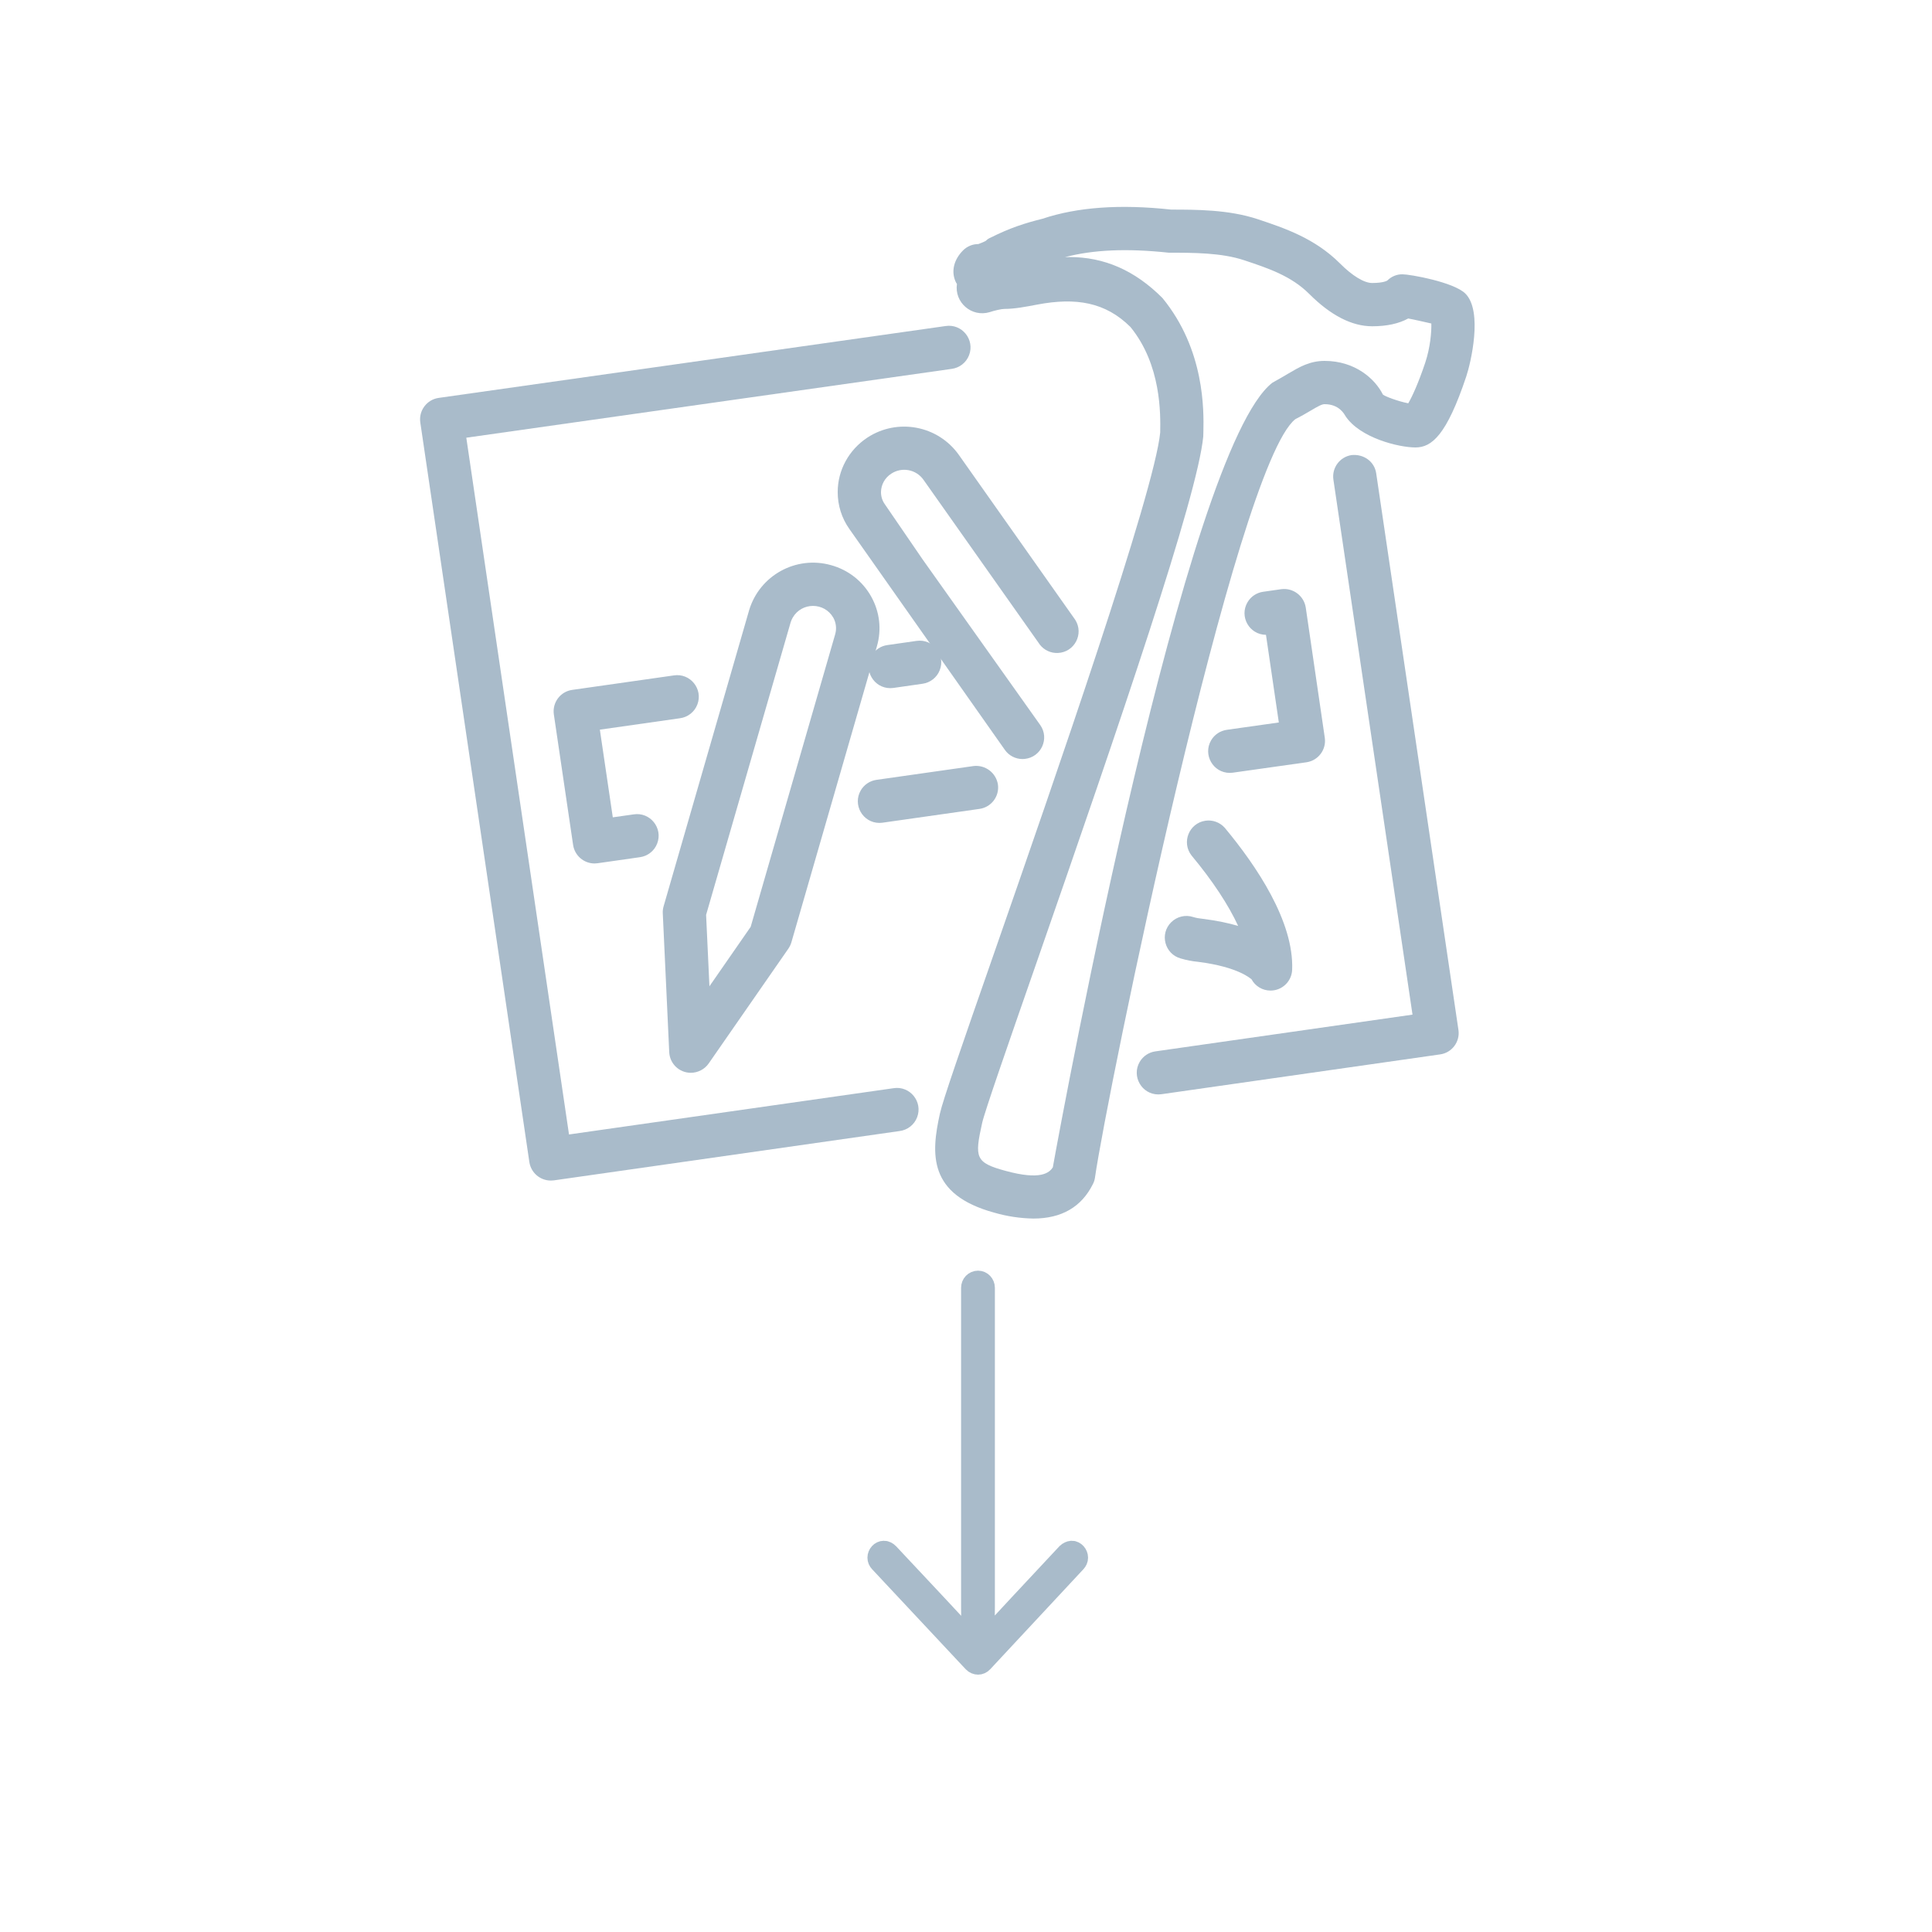 <svg viewBox="-4 -4 25 25" xmlns="http://www.w3.org/2000/svg">
  <defs></defs>
  <g transform="matrix(0.56, 0, 0, 0.56, -190.139, -173.051)" style="">
    <path d="M 348.354 326.666 C 348.087 326.666 347.867 326.456 347.855 326.189 L 347.706 322.981 C 347.703 322.926 347.71 322.871 347.725 322.819 L 349.701 315.978 C 349.943 315.172 350.785 314.708 351.595 314.936 C 351.992 315.046 352.322 315.304 352.522 315.662 C 352.719 316.016 352.766 316.423 352.654 316.81 L 350.678 323.65 C 350.663 323.702 350.639 323.751 350.609 323.796 L 348.767 326.45 C 348.673 326.585 348.519 326.665 348.354 326.666 Z M 348.707 323.017 L 348.784 324.667 L 349.737 323.293 L 351.69 316.532 C 351.727 316.403 351.711 316.265 351.646 316.149 C 351.439 315.788 350.918 315.787 350.709 316.147 C 350.689 316.181 350.673 316.218 350.661 316.256 L 348.707 323.017 Z M 356.018 319.416 C 355.856 319.416 355.704 319.337 355.611 319.205 L 352.016 314.098 C 351.84 313.849 351.747 313.551 351.748 313.246 C 351.748 312.744 352.003 312.274 352.431 311.99 C 353.129 311.531 354.065 311.707 354.548 312.389 L 357.236 316.198 C 357.443 316.523 357.22 316.949 356.835 316.965 C 356.674 316.972 356.519 316.901 356.42 316.774 L 353.73 312.963 C 353.56 312.722 353.23 312.66 352.984 312.823 C 352.84 312.916 352.751 313.074 352.748 313.246 C 352.748 313.349 352.778 313.446 352.836 313.527 L 353.71 314.803 L 356.425 318.626 C 356.649 318.938 356.451 319.375 356.069 319.413 C 356.052 319.415 356.035 319.416 356.018 319.416 Z M 361.748 324.766 C 361.564 324.766 361.395 324.665 361.308 324.502 L 361.308 324.503 C 361.299 324.503 361.028 324.222 360.076 324.102 C 359.94 324.089 359.805 324.063 359.674 324.024 C 359.303 323.922 359.181 323.456 359.455 323.186 C 359.589 323.054 359.785 323.008 359.963 323.067 C 360.029 323.087 360.106 323.101 360.183 323.108 C 360.502 323.148 360.773 323.205 361.001 323.272 C 360.778 322.788 360.412 322.231 359.925 321.646 C 359.687 321.343 359.865 320.897 360.246 320.841 C 360.413 320.817 360.58 320.879 360.692 321.005 C 361.426 321.887 362.292 323.171 362.249 324.285 C 362.239 324.554 362.017 324.767 361.748 324.766 Z M 360.807 319.736 C 360.422 319.735 360.183 319.317 360.376 318.984 C 360.453 318.852 360.587 318.762 360.738 318.741 L 361.941 318.571 L 361.644 316.546 C 361.259 316.542 361.022 316.124 361.218 315.792 C 361.295 315.661 361.428 315.572 361.578 315.551 L 361.998 315.491 C 362.27 315.456 362.52 315.643 362.563 315.914 L 363.003 318.924 C 363.043 319.198 362.852 319.452 362.578 319.491 L 360.878 319.731 C 360.855 319.734 360.831 319.736 360.807 319.736 Z M 352.712 320.892 C 352.327 320.891 352.088 320.473 352.281 320.14 C 352.358 320.008 352.492 319.918 352.643 319.897 L 354.885 319.578 C 355.157 319.545 355.406 319.732 355.45 320.003 C 355.489 320.276 355.298 320.529 355.025 320.568 L 352.783 320.887 C 352.76 320.89 352.736 320.892 352.712 320.892 Z" fill="#A9BBCA"></path>
    <path d="M 352.963 317.778 C 352.578 317.777 352.338 317.36 352.531 317.027 C 352.608 316.895 352.741 316.804 352.893 316.783 L 353.569 316.686 C 353.95 316.631 354.248 317.009 354.104 317.367 C 354.038 317.533 353.888 317.65 353.711 317.676 L 353.035 317.773 C 353.011 317.776 352.987 317.778 352.963 317.778 Z M 346.128 321.829 C 345.881 321.828 345.671 321.647 345.634 321.402 L 345.189 318.386 C 345.149 318.111 345.339 317.856 345.614 317.818 L 347.959 317.484 C 348.339 317.423 348.642 317.797 348.505 318.156 C 348.439 318.329 348.283 318.451 348.099 318.474 L 346.252 318.737 L 346.551 320.763 L 347.031 320.695 C 347.411 320.634 347.714 321.008 347.577 321.367 C 347.511 321.54 347.355 321.662 347.171 321.685 L 346.198 321.824 C 346.175 321.827 346.152 321.829 346.128 321.829 Z M 359.157 327.166 C 358.772 327.165 358.533 326.747 358.726 326.414 C 358.803 326.282 358.937 326.192 359.088 326.171 L 365.03 325.322 L 363.202 312.96 C 363.162 312.686 363.351 312.432 363.624 312.392 C 363.903 312.365 364.151 312.541 364.191 312.814 L 366.091 325.673 C 366.133 325.947 365.942 326.203 365.667 326.241 L 359.227 327.161 C 359.204 327.164 359.181 327.166 359.157 327.166 Z" fill="#A9BBCA"></path>
    <path d="M 345.117 329.156 C 344.87 329.155 344.66 328.974 344.623 328.729 L 342.103 311.639 C 342.063 311.364 342.254 311.11 342.528 311.071 L 354.238 309.411 C 354.618 309.35 354.921 309.724 354.784 310.083 C 354.718 310.256 354.562 310.378 354.378 310.401 L 343.166 311.991 L 345.539 328.091 L 353.037 327.022 C 353.417 326.961 353.72 327.335 353.583 327.694 C 353.517 327.867 353.361 327.989 353.177 328.012 L 345.187 329.152 C 345.164 329.154 345.141 329.155 345.117 329.156 Z" fill="#A9BBCA"></path>
    <path d="M 356.269 330.034 C 355.964 330.029 355.66 329.983 355.367 329.898 C 353.831 329.479 353.904 328.537 354.11 327.607 C 354.176 327.308 354.589 326.116 355.377 323.857 C 356.758 319.888 359.069 313.246 359.2 311.869 C 359.207 311.448 359.228 310.309 358.512 309.432 C 357.935 308.859 357.256 308.746 356.362 308.914 C 356.091 308.966 355.836 309.015 355.599 309.015 C 355.531 309.015 355.364 309.054 355.257 309.09 C 354.843 309.213 354.441 308.866 354.503 308.439 C 354.488 308.417 354.476 308.394 354.466 308.37 C 354.368 308.136 354.436 307.871 354.645 307.662 C 354.739 307.568 354.866 307.516 354.999 307.516 C 355.011 307.51 355.132 307.467 355.172 307.441 C 355.201 307.41 355.237 307.386 355.276 307.37 C 355.735 307.14 356.077 307.032 356.478 306.932 C 357.285 306.662 358.273 306.591 359.454 306.72 C 360.016 306.721 360.779 306.717 361.458 306.943 C 362.074 307.149 362.77 307.381 363.354 307.964 C 363.64 308.251 363.911 308.416 364.098 308.416 C 364.369 308.416 364.448 308.359 364.449 308.358 C 364.542 308.265 364.668 308.213 364.799 308.215 C 364.972 308.215 365.986 308.395 366.252 308.661 C 366.662 309.071 366.373 310.273 366.273 310.573 C 365.818 311.936 365.474 312.216 365.098 312.216 C 364.715 312.216 363.819 311.998 363.482 311.493 C 363.449 311.436 363.33 311.216 362.998 311.216 C 362.933 311.216 362.844 311.267 362.681 311.363 C 362.564 311.434 362.444 311.5 362.322 311.563 C 360.942 312.648 357.973 327.136 357.693 329.086 C 357.686 329.138 357.67 329.19 357.645 329.237 C 357.381 329.768 356.92 330.034 356.269 330.034 Z M 357.098 307.816 C 357.911 307.816 358.616 308.126 359.251 308.762 C 360.235 309.96 360.207 311.376 360.198 311.841 L 360.195 311.962 C 360.063 313.345 358.287 318.533 356.32 324.186 C 355.688 326 355.142 327.569 355.086 327.824 C 354.907 328.628 354.926 328.742 355.63 328.933 C 356.433 329.152 356.637 328.98 356.719 328.849 C 356.961 327.496 359.785 312.281 361.791 310.721 C 361.988 310.612 362.083 310.554 362.17 310.503 C 362.409 310.362 362.655 310.216 362.998 310.216 C 363.707 310.216 364.167 310.635 364.345 310.993 C 364.391 311.036 364.696 311.15 364.932 311.196 C 365.022 311.042 365.166 310.73 365.324 310.258 C 365.441 309.907 365.47 309.547 365.465 309.352 C 365.337 309.324 365.094 309.266 364.931 309.236 C 364.714 309.355 364.436 309.416 364.098 309.416 C 363.629 309.416 363.14 309.165 362.645 308.67 C 362.229 308.254 361.701 308.077 361.142 307.891 C 360.617 307.716 359.969 307.716 359.398 307.716 C 358.427 307.612 357.652 307.647 356.998 307.819 C 357.031 307.817 357.065 307.816 357.098 307.816 Z" style=" paint-order: stroke; stroke-width: 0px;" fill="#A9BBCA"></path>
    <path d="M 354.992 340.323 C 355.026 340.323 355.06 340.309 355.089 340.278 L 357.242 337.967 C 357.268 337.938 357.283 337.908 357.283 337.87 C 357.283 337.797 357.222 337.729 357.158 337.729 C 357.124 337.729 357.084 337.749 357.052 337.778 L 355.879 339.034 L 355.122 339.851 L 355.13 339.017 L 355.13 331.634 C 355.13 331.554 355.067 331.488 354.992 331.488 C 354.911 331.488 354.849 331.554 354.849 331.634 L 354.849 339.017 L 354.857 339.856 L 354.093 339.034 L 352.916 337.778 C 352.889 337.749 352.849 337.729 352.815 337.729 C 352.745 337.729 352.685 337.797 352.685 337.87 C 352.685 337.908 352.699 337.938 352.726 337.967 L 354.889 340.278 C 354.919 340.309 354.958 340.323 354.992 340.323 Z" style="stroke-miterlimit: 11.11; stroke-linecap: square; fill-rule: nonzero; paint-order: stroke; stroke: #A9BBCA; fill: #A9BBCA; stroke-width: 0.5px;"></path>
  </g>
</svg>
